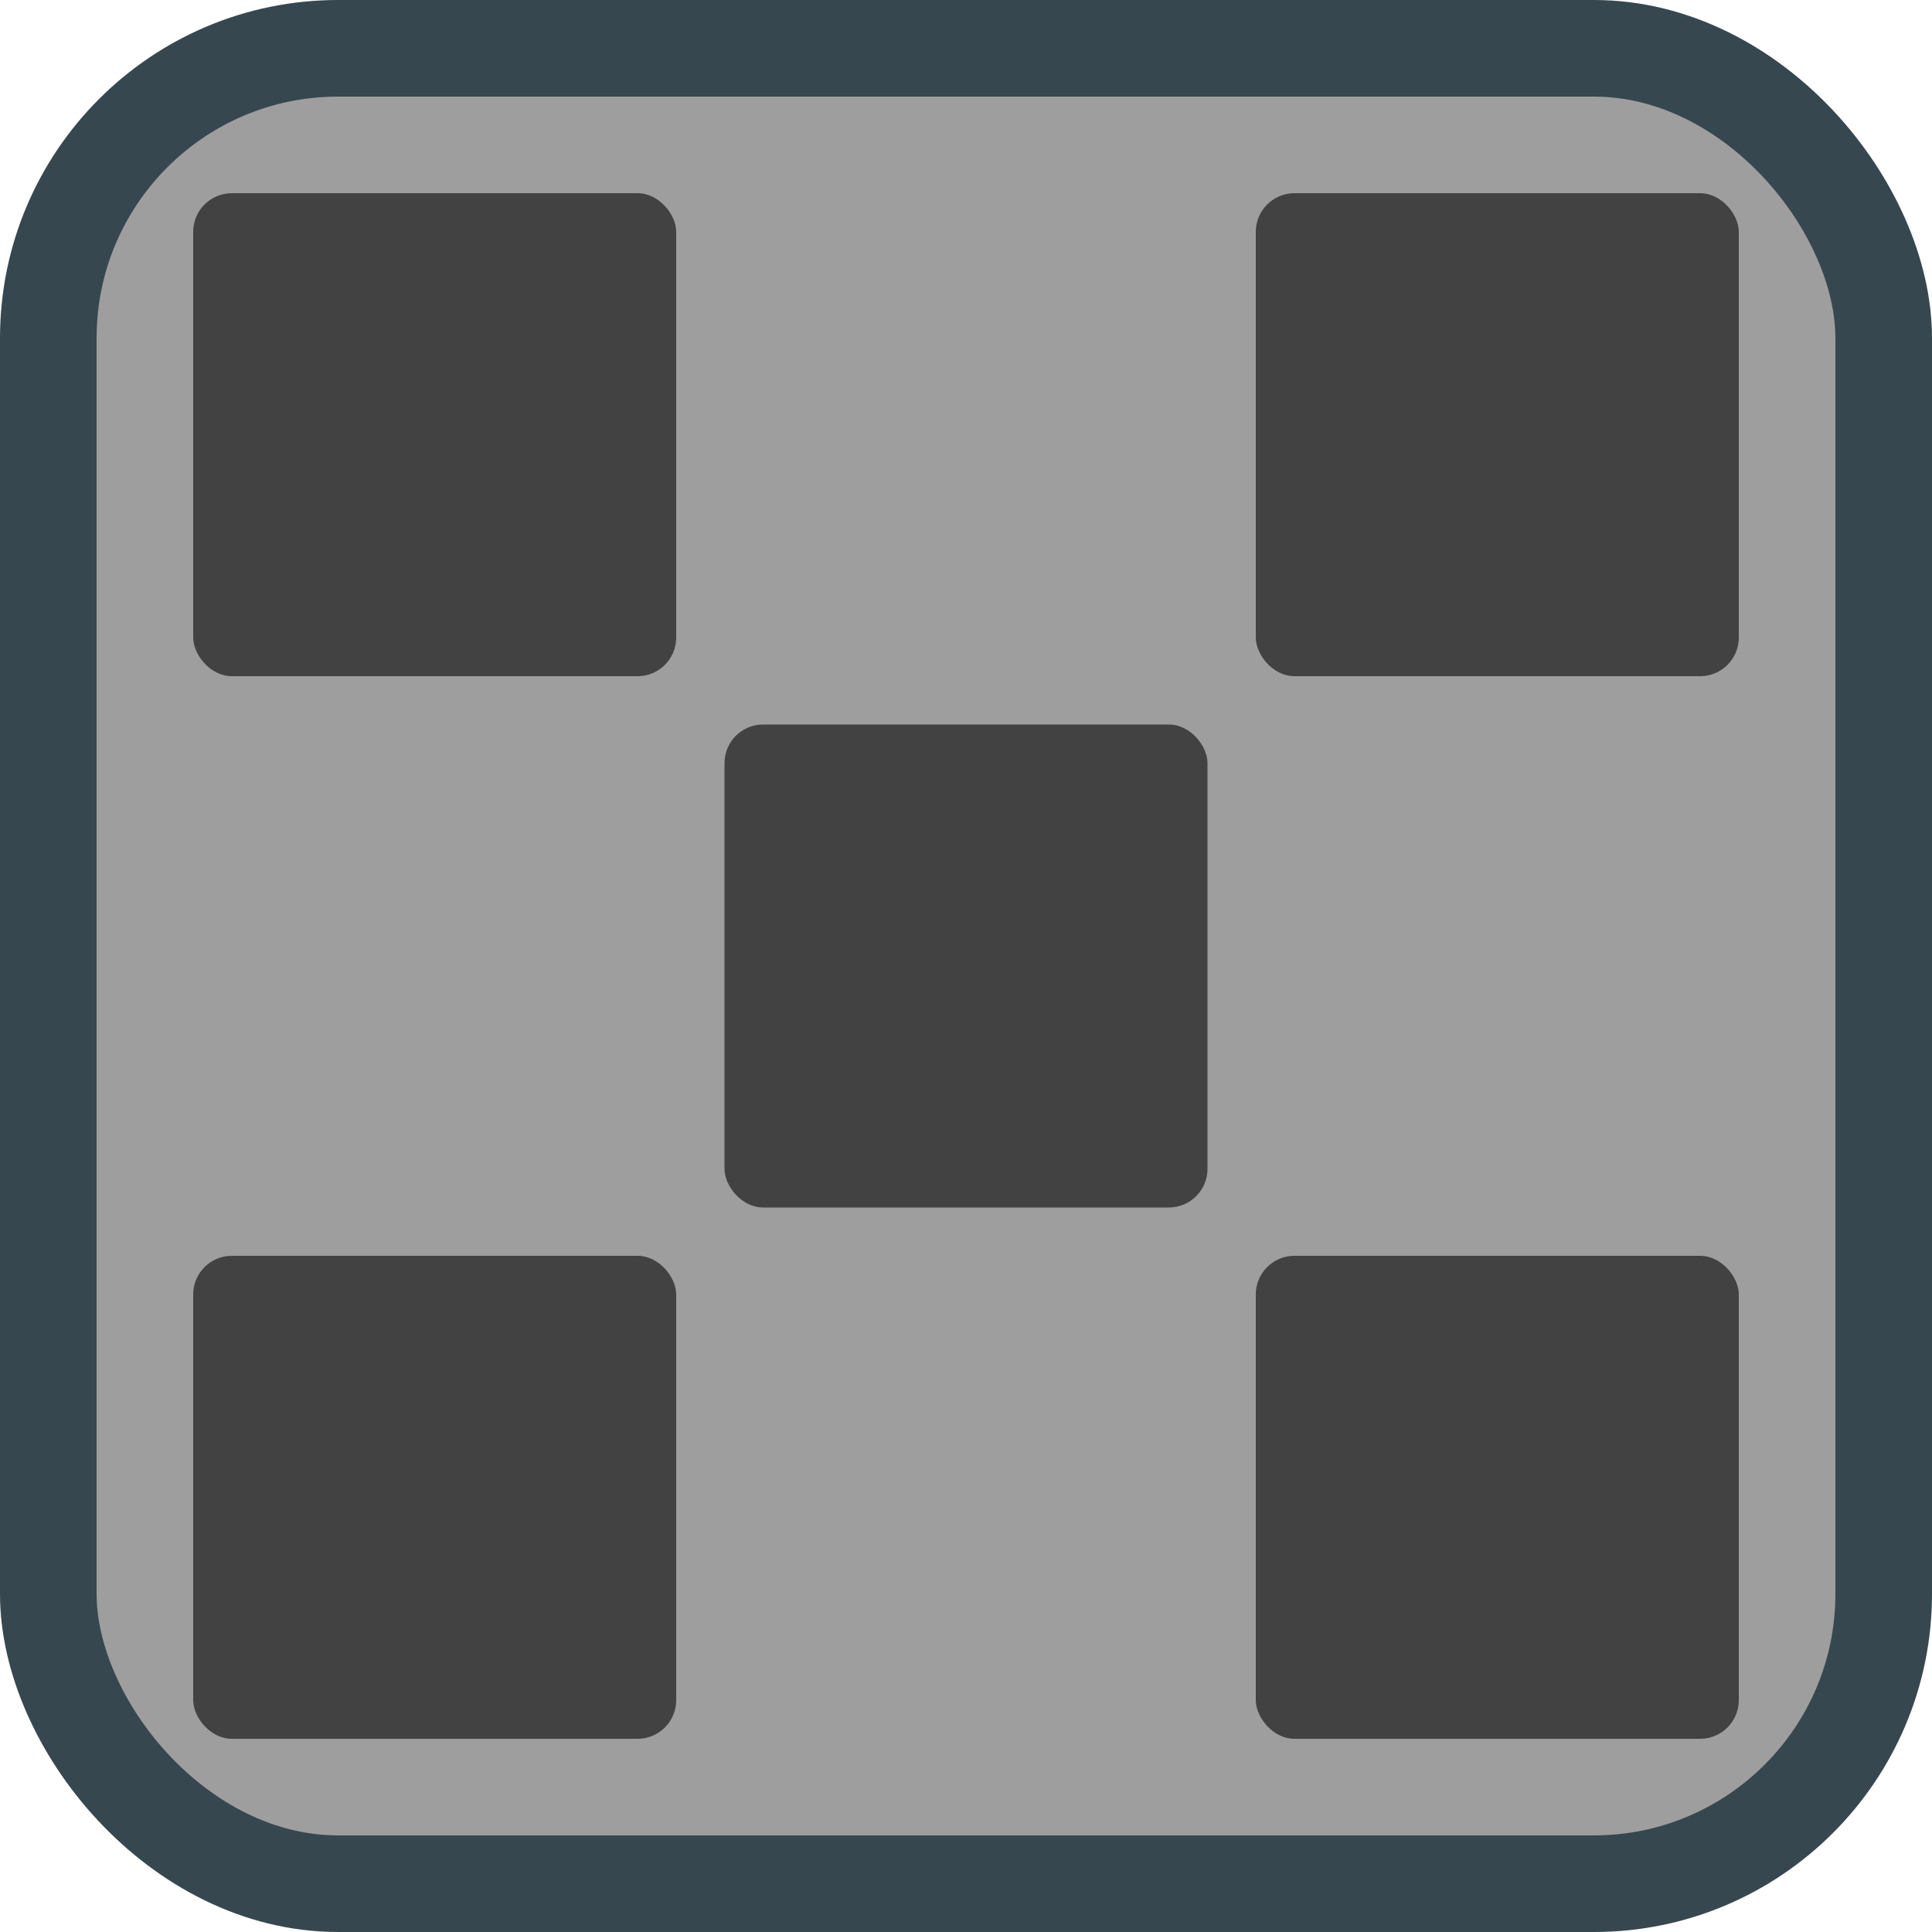 <svg viewBox="0 0 100 100" xmlns="http://www.w3.org/2000/svg">
  <rect width="95" height="95" rx="15" x="2.5" y="2.5" fill="#9e9e9e" stroke="#37474f" stroke-width="5"/>
  <rect x="10" y="10" width="25" height="25" rx="2" fill="#424242"/>
  <rect x="65" y="10" width="25" height="25" rx="2" fill="#424242"/>
  <rect x="10" y="65" width="25" height="25" rx="2" fill="#424242"/>
  <rect x="65" y="65" width="25" height="25" rx="2" fill="#424242"/>
  <rect x="37.5" y="37.5" width="25" height="25" rx="2" fill="#424242"/>
</svg>